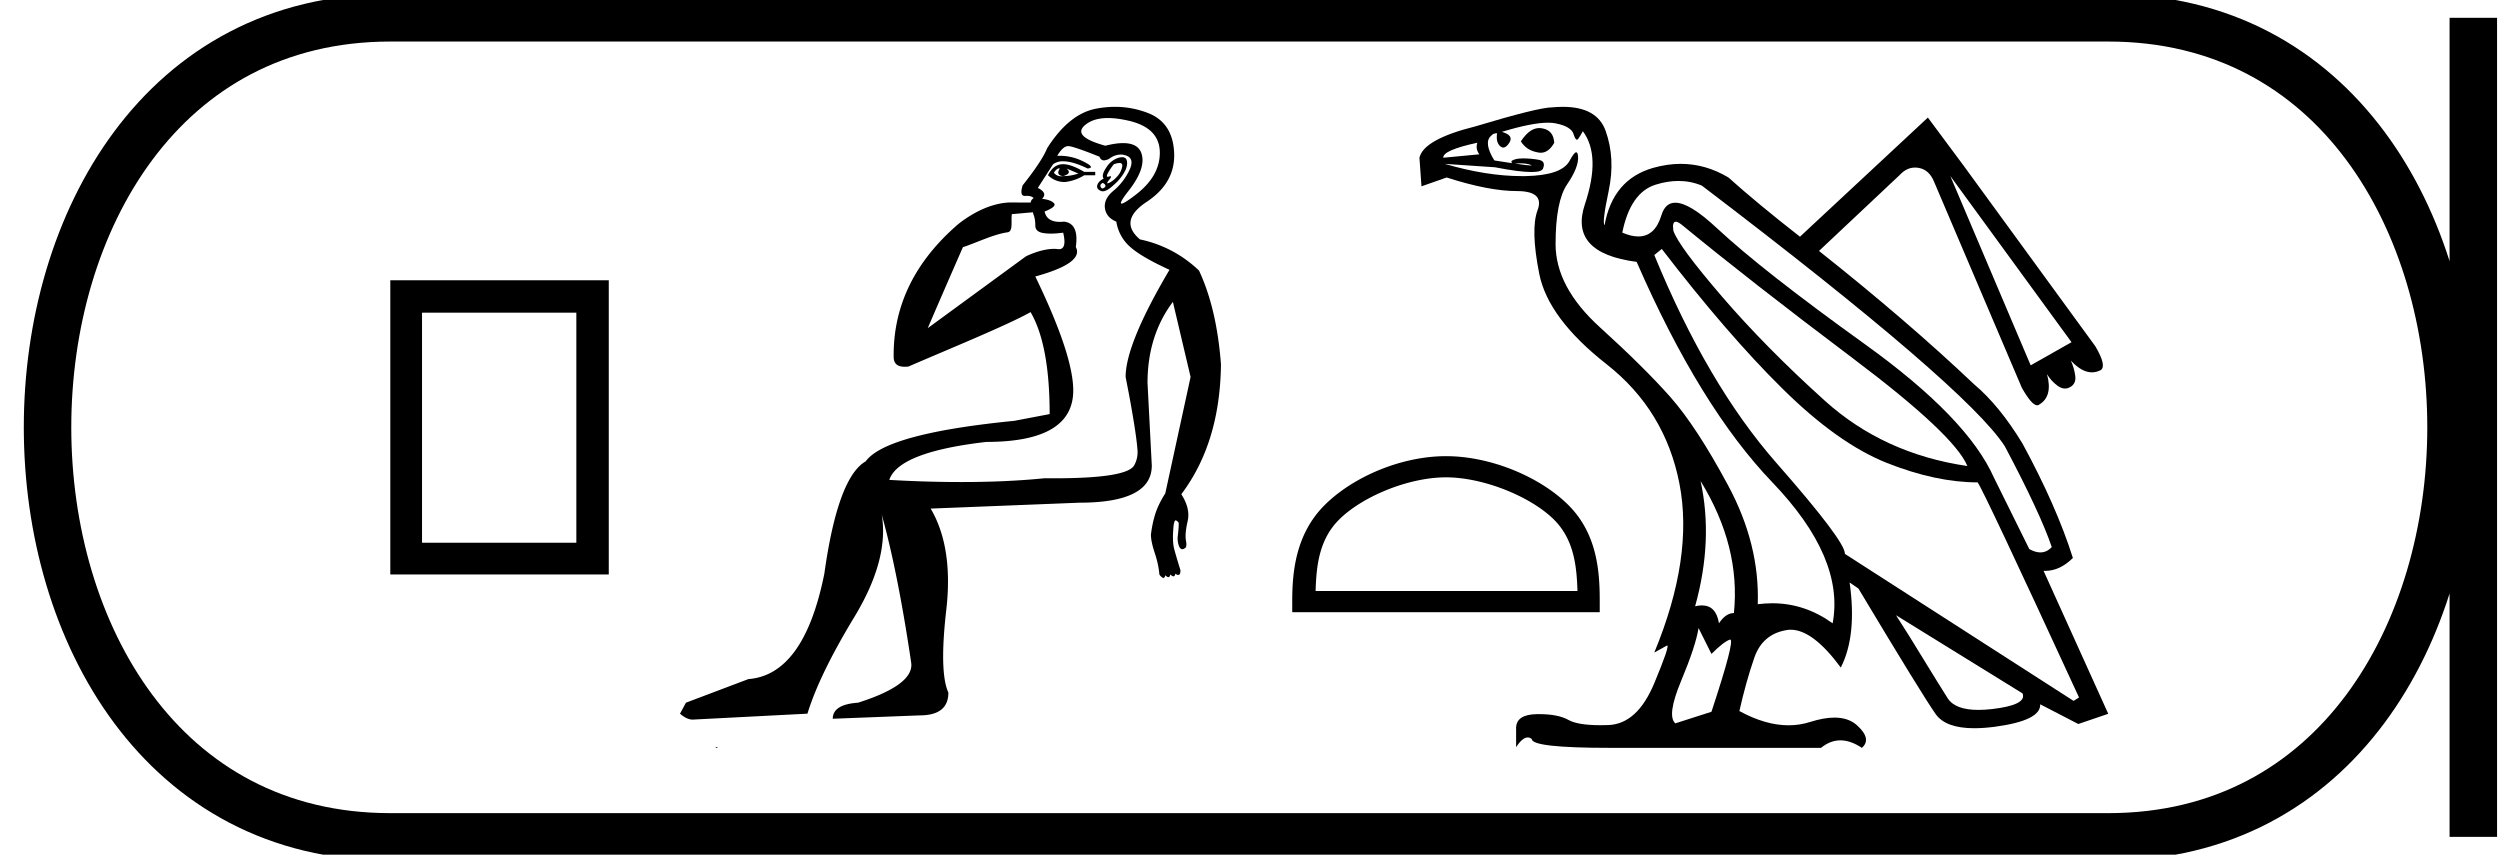 <svg xmlns="http://www.w3.org/2000/svg" width="52.651" height="18"><path d="M12.138 6.585v4.845h-3.25V6.585zM8.22 5.902v6.196h4.601V5.902zm14.084-2.356a.05.05 0 0 1 .016.003c-.06.094-.036.148.07.16.13-.036.155-.09.072-.16l.249.106a1.007 1.007 0 0 1-.32.054.283.283 0 0 1-.04.003.19.19 0 0 1-.156-.074c.04-.061.077-.092.109-.092zm.084-.088c-.011 0-.022 0-.033.002-.118.011-.213.089-.284.23a.489.489 0 0 0 .364.143.99.99 0 0 0 .4-.142h.231V3.62h-.231c-.183-.108-.331-.162-.446-.162zm1.187-.025c.047 0 .067.023.06.071a.406.406 0 0 1-.107.213.535.535 0 0 1-.169.134.089.089 0 0 1-.031.01c-.018 0-.008-.025.031-.073.042-.05.051-.076.027-.076a.092.092 0 0 0-.027.005.093.093 0 0 1-.028.006c-.027 0-.026-.026.002-.077.035-.065.077-.127.124-.186a.376.376 0 0 1 .118-.027zm-.349.418c.06.035.071.068.036.097-.017.014-.03.02-.043.02-.015 0-.028-.01-.037-.029-.018-.035-.003-.065.044-.088zm.408-.54a.302.302 0 0 0-.088.015.475.475 0 0 0-.249.205c-.071.106-.089.183-.053.23-.071.036-.116.08-.133.134-.018.054.005.095.07.124a.102.102 0 0 0 .043.01c.062 0 .142-.048.242-.143a.973.973 0 0 0 .24-.31c.035-.09.041-.16.018-.214-.015-.033-.044-.05-.086-.051h-.004zm-.299-.825c.13 0 .277.02.442.058.427.101.643.32.649.658.006.338-.166.64-.516.906-.157.12-.253.18-.288.18-.043 0 .006-.09.146-.269.255-.325.344-.592.267-.8-.051-.136-.178-.205-.382-.205-.104 0-.229.018-.374.055-.474-.13-.616-.276-.426-.436.112-.095.267-.144.463-.147h.02zm-1.58 1.985a.187.187 0 0 0 .014.055c.023.06.035.133.035.222 0 .09.056.142.169.16a.983.983 0 0 0 .16.012c.077 0 .163-.007.258-.02.055.232.025.348-.09.348l-.026-.002a.59.59 0 0 0-.076-.005c-.14 0-.342.04-.59.156l-2.07 1.514c.286-.669.537-1.239.74-1.705.322-.107.631-.267.942-.314.124-.018.065-.243.09-.383.031 0 .28-.025.444-.038zm.742-1.394h.009c.077.007.294.08.649.223.02.052.052.078.097.078a.263.263 0 0 0 .134-.052.397.397 0 0 1 .217-.071c.043 0 .087.009.13.027.112.047.127.154.044.32a1.271 1.271 0 0 1-.329.417c-.136.113-.195.234-.178.365.018.13.098.225.24.284a.889.889 0 0 0 .294.534c.16.142.435.302.826.48-.616 1.042-.924 1.795-.924 2.257l.074.382c.065.352.154.86.175 1.146a.566.566 0 0 1-.071.338c-.11.18-.674.268-1.687.268L22 10.072c-.535.054-1.12.08-1.756.08-.476 0-.981-.014-1.515-.045.13-.391.812-.658 2.044-.8 1.22 0 1.83-.361 1.83-1.084 0-.498-.266-1.297-.799-2.4.687-.189.972-.396.853-.621.048-.332-.035-.51-.249-.534a.848.848 0 0 1-.084.005c-.185 0-.293-.073-.324-.218.177-.071.242-.13.195-.178-.047-.047-.13-.077-.249-.089.083-.082.054-.16-.089-.23l.32-.498a.345.345 0 0 1 .213-.063c.135 0 .307.05.516.152.118-.012.086-.063-.098-.152a1.095 1.095 0 0 0-.542-.115c.08-.137.157-.205.231-.205zm.984-.827a2.14 2.14 0 0 0-.388.037c-.385.07-.732.35-1.04.835-.071.178-.243.438-.516.782-.045.148-.03.222.045.222h.009a.478.478 0 0 1 .034-.001c.065 0 .113.015.144.046-.04.03-.06.06-.063.095l-.44-.002c-.335.012-.707.162-1.077.449-.932.8-1.38 1.74-1.368 2.804 0 .143.081.207.233.207a.693.693 0 0 0 .08-.005c.687-.3 2.093-.873 2.57-1.146.268.459.402 1.175.402 2.148l-.746.142c-1.801.178-2.844.462-3.128.853-.391.225-.682 1.013-.871 2.364-.285 1.422-.818 2.162-1.6 2.222l-1.315.497-.125.231c.095.083.184.125.267.125l2.417-.125c.166-.545.495-1.223.987-2.035.491-.811.684-1.531.577-2.16.225.806.433 1.85.622 3.129.036.308-.337.586-1.12.835-.355.024-.533.137-.533.338l1.831-.071c.403 0 .604-.16.604-.48-.13-.285-.145-.865-.044-1.742.1-.877-.009-1.588-.329-2.133l3.128-.124c1.02 0 1.529-.26 1.529-.782l-.09-1.742c0-.663.179-1.232.534-1.706l.373 1.582-.533 2.452c-.106.166-.18.323-.222.471a2.382 2.382 0 0 0-.08.4c0 .095.027.222.08.382.053.16.086.311.098.454a.194.194 0 0 0 .071.07.03.03 0 0 0 .014.004c.017 0 .03-.019.04-.057.026.027.048.04.065.04.02 0 .034-.019.04-.057.028.027.05.04.067.04.02 0 .034-.02.04-.058.02.019.038.028.057.028l.015-.001c.023-.006.035-.039.035-.098-.059-.19-.104-.34-.133-.453-.03-.113-.033-.282-.009-.507.012-.06.024-.089.036-.089.023 0 .047.018.07.053 0 .06-.005.143-.017.25a.452.452 0 0 0 .026.248c.019.037.04.056.066.056a.085.085 0 0 0 .05-.02c.035-.012.045-.066.027-.16-.018-.095-.006-.231.035-.41.042-.177-.003-.366-.133-.568.545-.723.823-1.635.835-2.737-.059-.782-.213-1.44-.462-1.973a2.535 2.535 0 0 0-1.244-.657c-.308-.261-.26-.525.142-.791.403-.267.596-.61.578-1.031-.018-.42-.199-.7-.542-.836a1.894 1.894 0 0 0-.705-.134zm-8.407 13.478v.022h.046c-.012-.01-.032-.013-.045-.022zm15.379-5.675c.796 0 1.793.41 2.276.892.422.422.477.982.493 1.502h-5.515c.016-.52.07-1.08.493-1.502.482-.483 1.456-.892 2.253-.892zm0-.446c-.945 0-1.962.437-2.558 1.033-.611.611-.68 1.416-.68 2.018v.235h6.476v-.235c0-.602-.046-1.407-.657-2.018-.596-.596-1.636-1.033-2.581-1.033z"/><path d="M32.417 2.697q-.204 0-.387.28.115.187.344.23.04.01.076.01.165 0 .283-.21-.015-.259-.244-.302-.036-.008-.072-.008zm-1.304.31q-.043.129.043.243l-.76.072q-.014-.158.717-.316zm.727.43zm.176.003q.136 0 .222.032.035.013 0 .013-.06 0-.336-.04.06-.005.114-.005zm9.06.269l2.551 3.498-.86.487-1.692-3.985zm-5.784.96q.048 0 .136.072 1.447 1.19 3.59 2.802 2.144 1.613 2.416 2.272-1.763-.258-3.003-1.376-1.24-1.118-2.165-2.193-.924-1.075-1.025-1.39-.026-.186.051-.186zm.056-.858q.26 0 .495.099 5.577 4.243 6.38 5.49.745 1.405.988 2.121-.104.113-.24.113-.107 0-.233-.07l-.745-1.505q-.56-1.261-2.717-2.81-2.157-1.548-3.124-2.45-.568-.53-.869-.53-.212 0-.293.264-.135.447-.486.447-.15 0-.338-.081.172-.846.703-1.01.249-.078.479-.078zm.467 6.32q.845 1.376.702 2.78-.172 0-.315.216-.06-.377-.36-.377-.065 0-.142.018.387-1.39.115-2.637zm-3.212-7.547q.09 0 .158.014.33.064.38.23.035.114.07.114.015 0 .03-.022.05-.071.094-.157.387.516.043 1.54-.344 1.026 1.09 1.212 1.332 3.053 2.859 4.644 1.527 1.592 1.269 2.968-.587-.422-1.27-.422-.15 0-.307.02.043-1.261-.624-2.501-.666-1.24-1.218-1.864-.552-.623-1.484-1.469-.932-.846-.932-1.749 0-.903.244-1.261.244-.358.23-.58-.007-.094-.039-.094-.045 0-.14.18-.166.308-.932.322h-.078q-.736 0-1.621-.258l1.06.072q.513.1.767.1.215 0 .244-.072.065-.157-.093-.186-.158-.029-.33-.029-.172 0-.243.058l.01.042-.369-.057q-.23-.373-.071-.516.043-.057.129-.057-.029.186.064.272.033.03.067.03.062 0 .127-.102.1-.157-.158-.229.635-.193.974-.193zm2.395 2.659q1.376 1.792 2.544 2.945 1.168 1.154 2.2 1.563 1.032.408 1.907.408.115.144 2.136 4.53l-.115.072-4.816-3.096q.014-.258-1.441-1.914t-2.573-4.38l.158-.128zm4.93 7.712l2.667 1.648q.1.244-.638.33-.158.018-.292.018-.49 0-.647-.247-.2-.316-.502-.81-.3-.495-.587-.94zm-4.156.272l.272.545q.258-.258.387-.301l.007-.001q.108 0-.394 1.52l-.76.244q-.186-.158.122-.896t.366-1.11zM32.915 2.25q-.107 0-.225.011-.287 0-1.62.401-1.09.273-1.176.66l.043.602.53-.186q.89.286 1.477.286.588 0 .438.402-.151.401.035 1.34.187.939 1.42 1.906 1.232.968 1.533 2.516.301 1.548-.53 3.555l.258-.143q.008-.006.013-.006.06 0-.271.794-.358.86-.968.882-.087.003-.166.003-.476 0-.672-.11-.218-.123-.621-.123h-.046q-.437.008-.437.294v.402q.133-.205.244-.205.045 0 .086.033 0 .186 1.634.186h4.458q.193-.158.408-.158.215 0 .452.158.215-.186-.1-.473-.18-.164-.478-.164-.223 0-.511.092-.22.07-.455.07-.486 0-1.036-.3.143-.63.315-1.124.172-.495.674-.58.045-.009.09-.009.47 0 1.057.797.344-.674.186-1.792l.186.129q1.348 2.25 1.627 2.644.21.297.812.297.197 0 .435-.031.968-.13.954-.473l.802.415.631-.215-1.362-3.01h.032q.312 0 .585-.272-.344-1.09-1.061-2.409-.487-.802-1.018-1.247-1.405-1.333-3.268-2.81l1.706-1.605q.14-.151.317-.151.041 0 .084.008.215.043.315.287l1.85 4.343q.209.369.323.369.019 0 .035-.01.301-.173.172-.646.086.144.222.244.08.059.157.059.055 0 .108-.03.13-.072.108-.237-.022-.165-.093-.322.229.248.444.248.094 0 .186-.048.13-.086-.114-.501L41.348 3.48l-.746-1.004-2.694 2.509q-.918-.717-1.506-1.247-.481-.287-1.004-.287-.287 0-.587.086-.845.244-1.018 1.204-.057-.043.087-.724.143-.68-.065-1.261-.181-.506-.9-.506z"/><path d="M8.22.375c-9.625 0-9.625 17.25 0 17.25m0-17.25h36.181M8.22 17.625h36.181M52.089.375v17.25M44.401.375c9.625 0 9.625 17.25 0 17.25" fill="none" stroke="#000"/></svg>